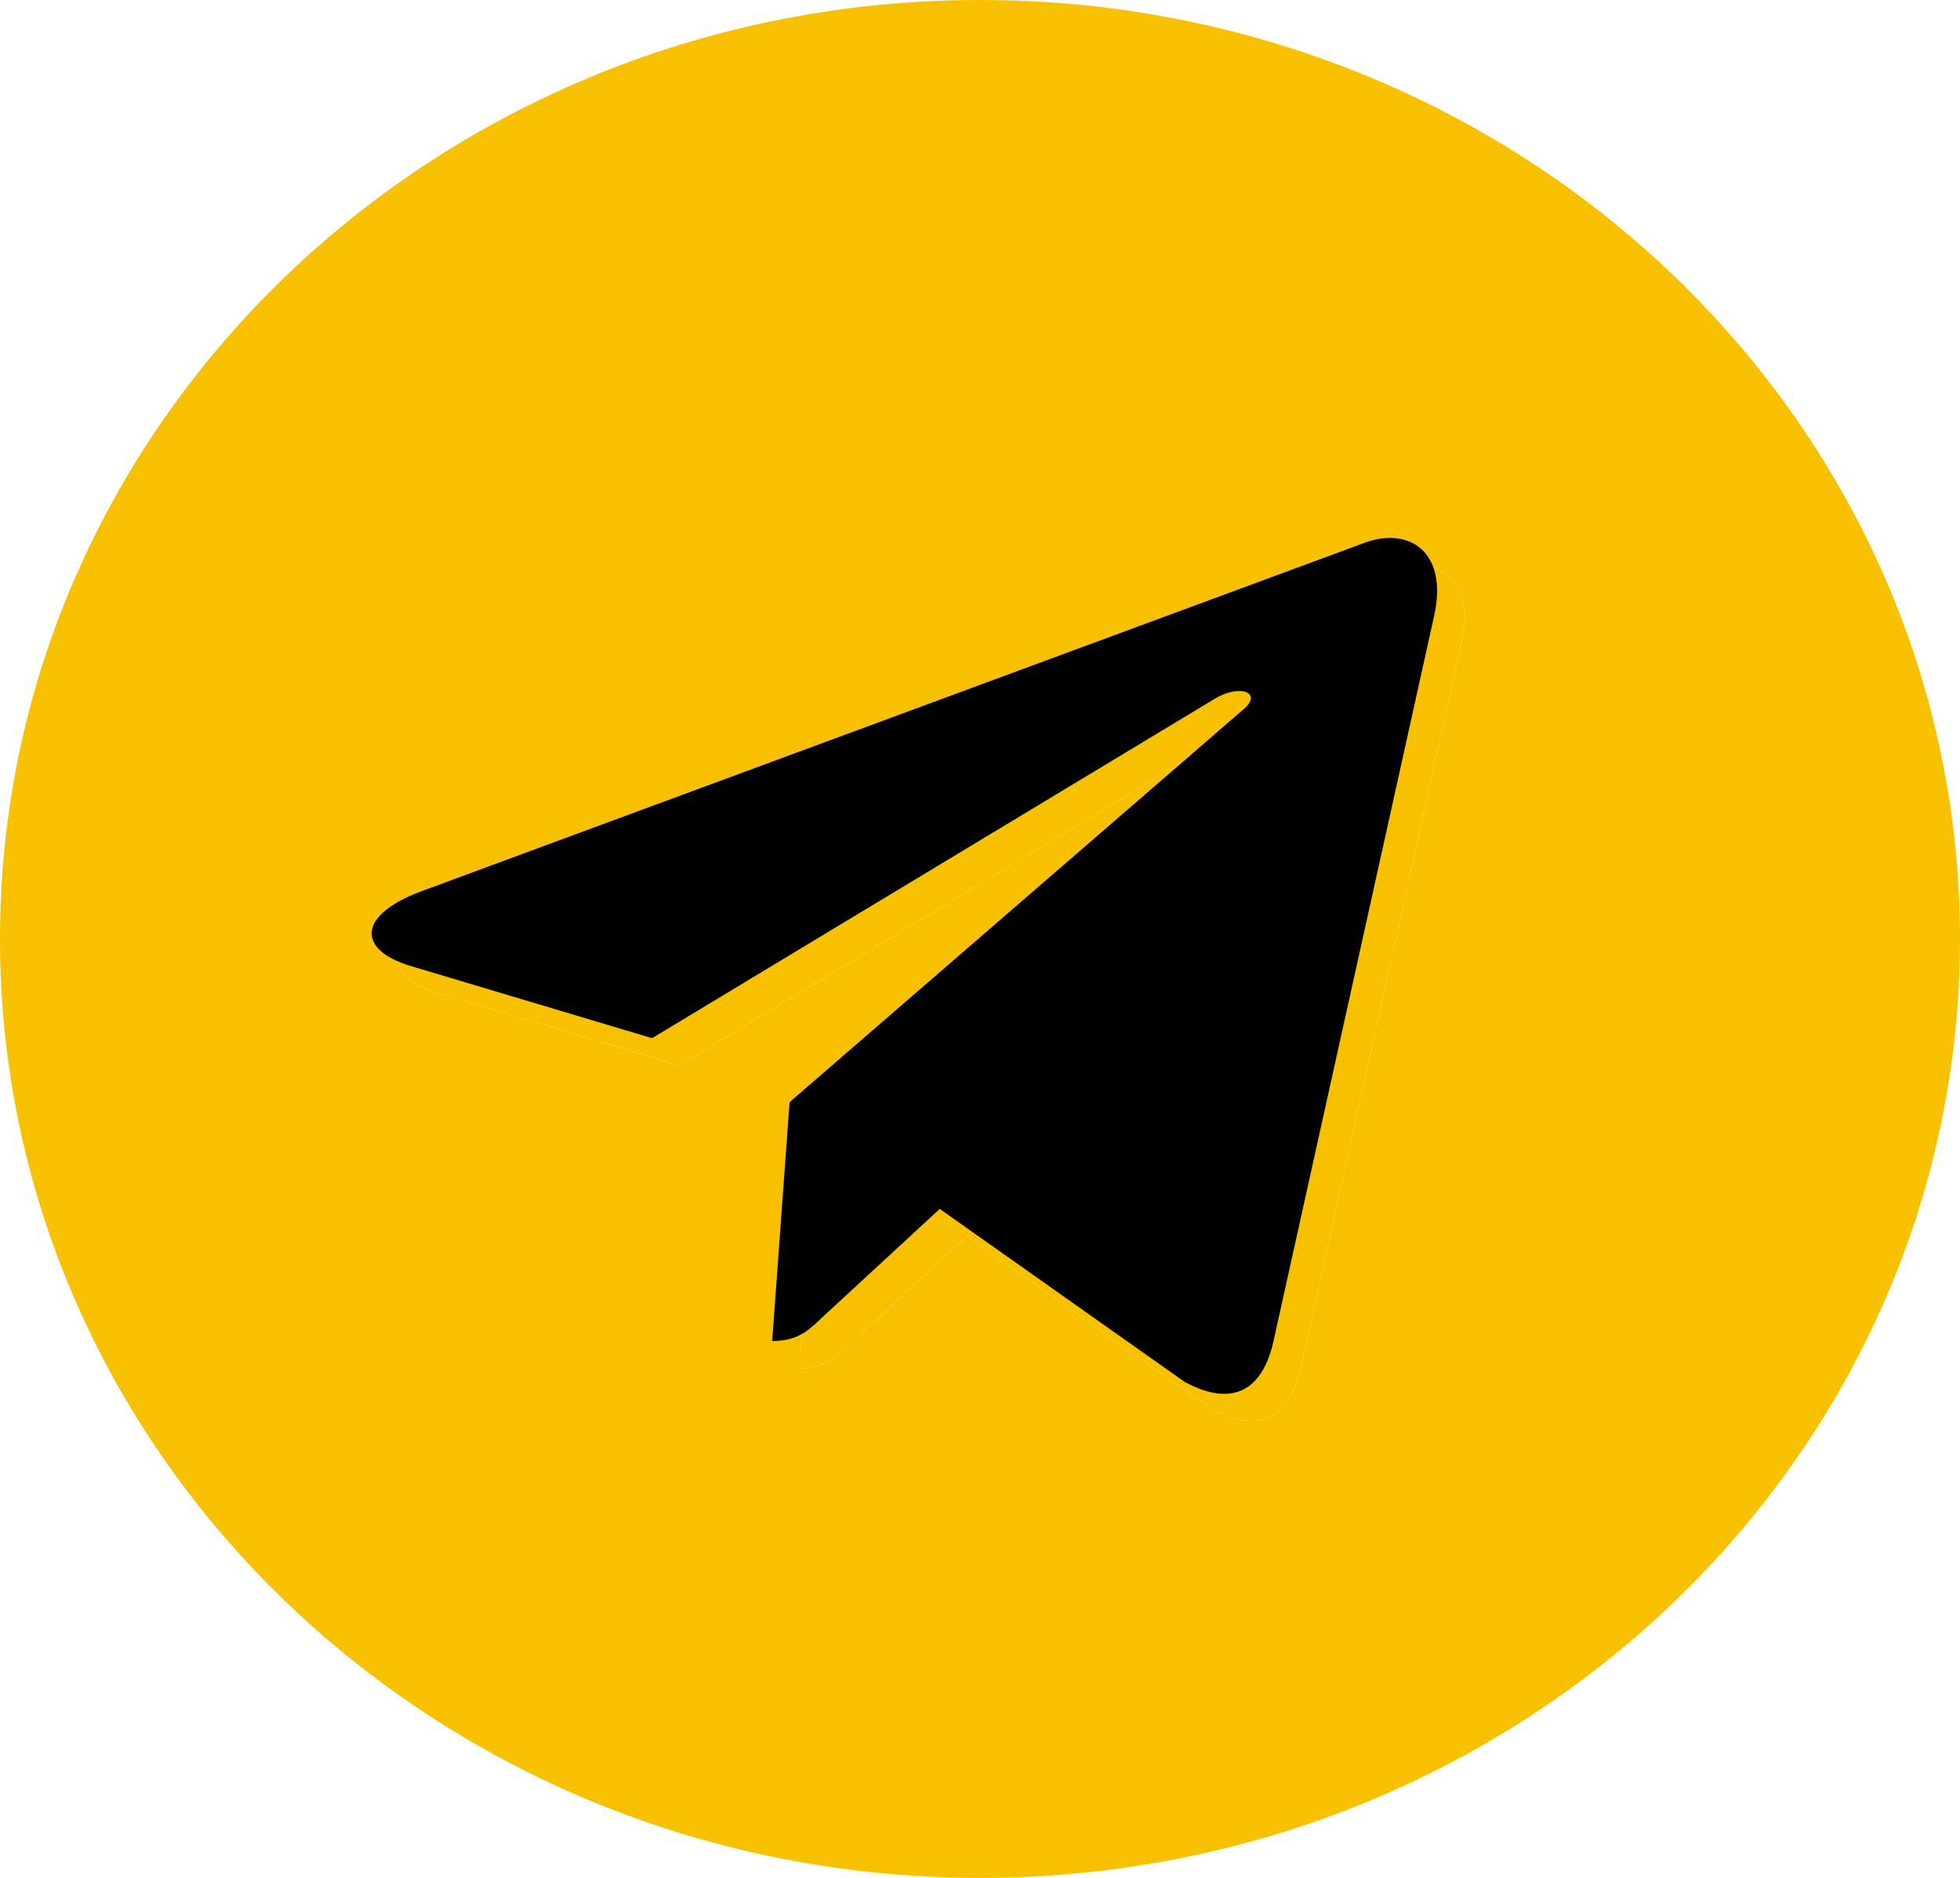 <svg width="72" height="69" viewBox="0 0 72 69" fill="none" xmlns="http://www.w3.org/2000/svg">
<path d="M36 0C16.113 0 0 15.441 0 34.5C0 53.559 16.113 69 36 69C55.887 69 72 53.559 72 34.5C72 15.441 55.887 0 36 0ZM53.681 23.635L47.773 50.317C47.337 52.209 46.161 52.668 44.521 51.778L35.521 45.42L31.181 49.427C30.702 49.886 30.295 50.275 29.366 50.275L30.005 41.497L46.684 27.058C47.41 26.445 46.524 26.098 45.566 26.71L24.953 39.146L16.069 36.489C14.139 35.905 14.095 34.639 16.476 33.749L51.184 20.923C52.795 20.366 54.203 21.298 53.681 23.635Z" fill="#F8C100"/>
<path d="M53.681 23.635L47.773 50.317C47.337 52.209 46.161 52.668 44.521 51.778L35.521 45.42L31.181 49.427C30.702 49.886 30.295 50.275 29.366 50.275L30.005 41.497L46.684 27.058C47.41 26.445 46.524 26.098 45.566 26.71L24.953 39.146L16.069 36.489C14.139 35.905 14.095 34.639 16.476 33.749L51.184 20.923C52.795 20.366 54.203 21.298 53.681 23.635Z" fill="#F8C100"/>
<path d="M52.681 22.635L46.773 49.317C46.337 51.209 45.161 51.668 43.521 50.778L34.521 44.42L30.181 48.427C29.702 48.886 29.295 49.275 28.366 49.275L29.005 40.497L45.684 26.058C46.41 25.445 45.524 25.098 44.566 25.71L23.953 38.146L15.069 35.489C13.139 34.905 13.095 33.639 15.476 32.749L50.184 19.923C51.795 19.366 53.203 20.298 52.681 22.635Z" fill="black"/>
</svg>
